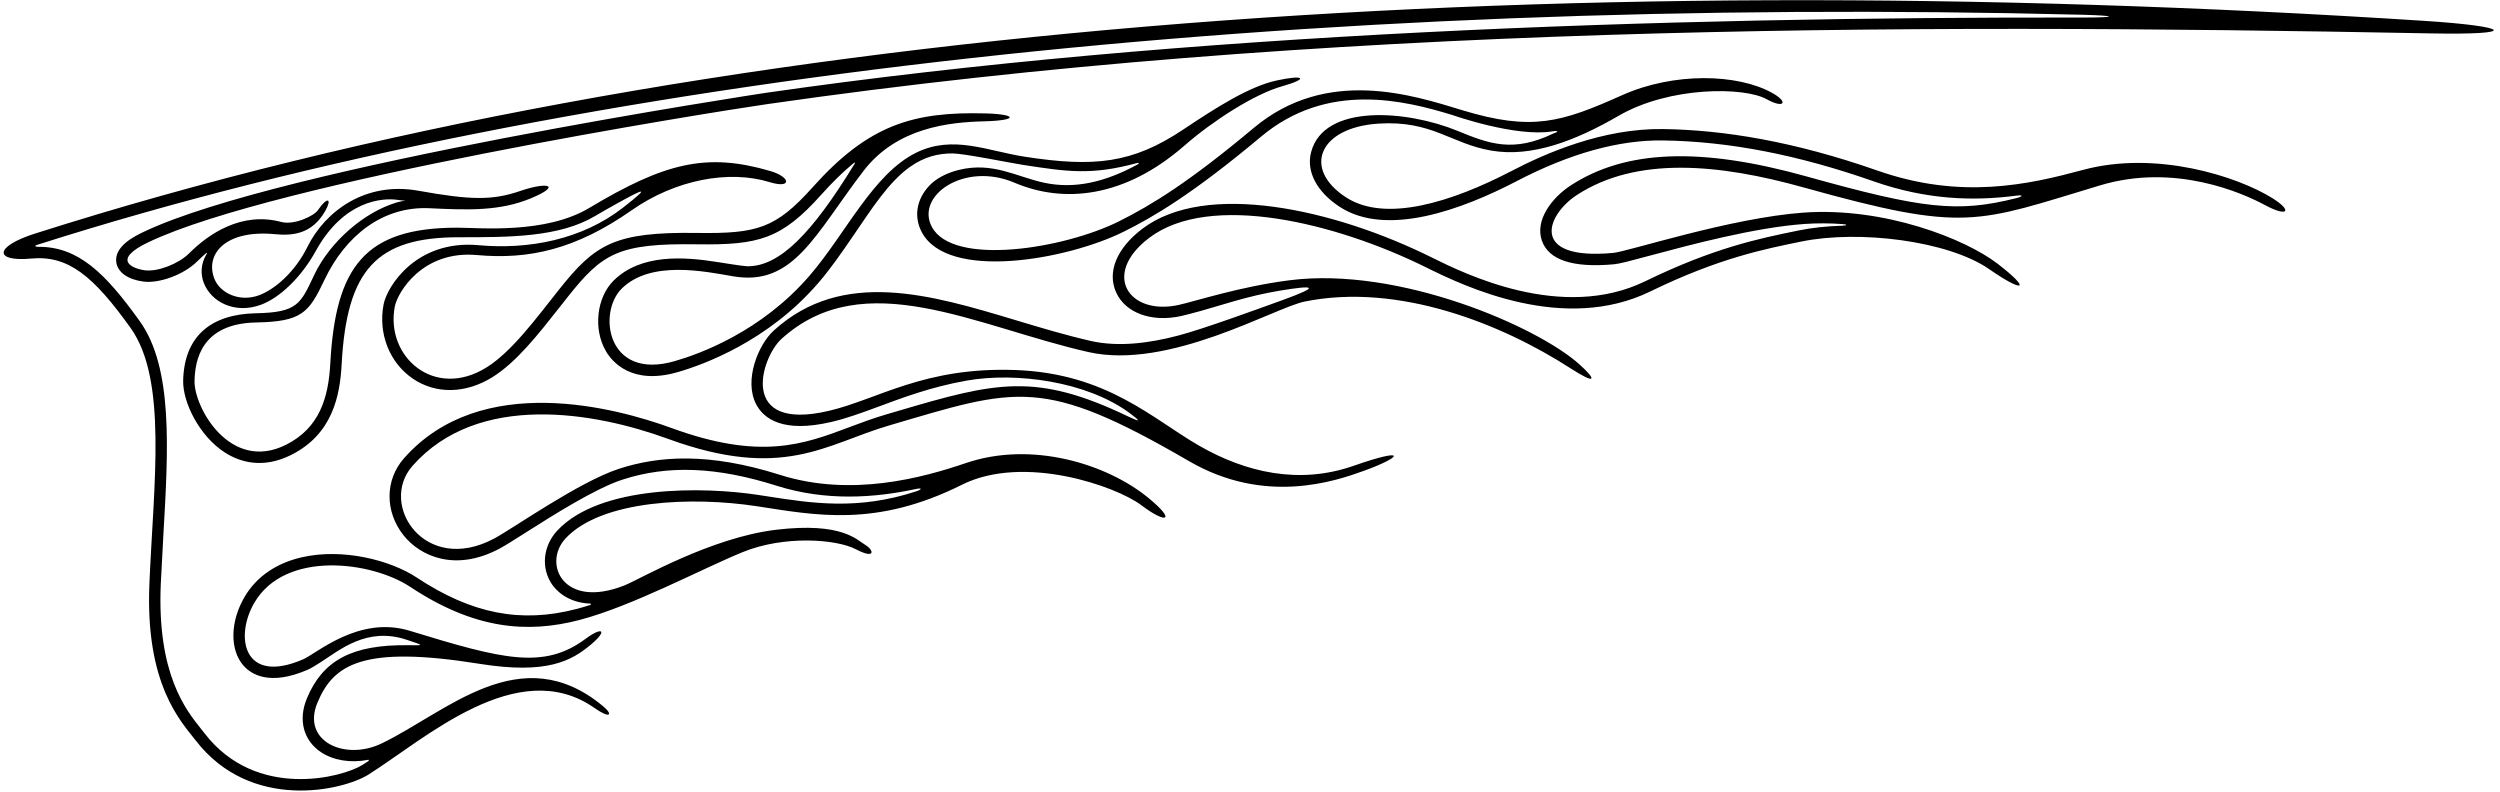 <?xml version="1.0" encoding="UTF-8"?>
<svg xmlns="http://www.w3.org/2000/svg" xmlns:xlink="http://www.w3.org/1999/xlink" width="483pt" height="153pt" viewBox="0 0 483 153" version="1.1">
<g id="surface1">
<path style=" stroke:none;fill-rule:nonzero;fill:rgb(0%,0%,0%);fill-opacity:1;" d="M 468.34 4.027 C 297.371 -7.004 135.184 4.266 6.781 45.121 C -1.234 47.672 -1.137 50.621 6.031 49.953 C 13.195 49.285 18.043 53.332 25.211 63.332 C 32.379 73.332 29.691 93.246 28.863 112.789 C 28.035 132.328 34.988 139.406 37.824 143.074 C 48.496 156.887 66.289 152.734 71.188 149.648 C 82.051 142.812 100.023 126.391 114.863 136.789 C 117.895 138.914 118.527 138.121 116.527 136.453 C 100.609 123.188 86.32 137.582 73.707 143.645 C 66.629 147.043 58.207 143.215 61.332 135.75 C 64.422 128.371 70.031 124.621 92.652 128.25 C 105.758 130.352 110.457 127.648 114.23 124.477 C 117.422 121.793 116.43 120.98 113.145 123.414 C 105.035 129.43 97.137 127.375 79.156 121.867 C 69.375 118.871 61.23 126.219 58.578 127.375 C 46.961 132.414 45.305 122.961 49.164 116.406 C 55.129 106.285 71.754 108.422 79.277 113.398 C 91.609 121.566 101.828 122.438 111.992 119.77 C 122.16 117.102 135.496 109.941 143.469 106.676 C 151.441 103.414 161.527 104.121 165.363 106.121 C 169.195 108.121 168.863 106.289 167.195 105.289 C 165.527 104.289 162.66 100.844 149.992 102.344 C 137.324 103.844 123.562 111.941 120.66 113.094 C 108.773 117.816 104.789 108.836 109.266 104.023 C 116.234 96.539 133.82 95.918 146.086 97.785 C 157.539 99.527 169.164 101.992 185.836 93.656 C 197.836 87.656 215.695 93.953 220.527 97.621 C 225.363 101.289 227.352 100.68 221.852 96.18 C 213.836 89.621 199.355 85.129 186.617 89.461 C 178.285 92.293 164.477 96.117 150.688 91.742 C 136.898 87.367 127.23 88.078 119.562 90.578 C 111.895 93.078 99.129 102.09 95.512 104.027 C 82.109 111.215 73.066 97.516 79.695 90.008 C 92.379 75.633 114.969 79.637 128.984 84.762 C 151.352 92.938 159.5 85.805 171.723 82.215 C 196.535 74.922 201.363 72.621 229.73 89.098 C 244.422 97.637 257.98 92.961 263.527 90.953 C 271.062 88.23 272 86.332 261.5 90 C 251 93.668 240.695 91.289 231.695 86.121 C 222.695 80.953 213.922 72.16 196.254 71.492 C 178.59 70.828 169.695 77.121 160.172 79.367 C 142.5 83.535 147.031 69.055 150.984 65.473 C 166.949 51.004 188.629 63.129 210.316 68.027 C 225.816 71.527 246.195 59.453 252.062 58.262 C 270.145 54.582 290.09 62.555 303.363 71.121 C 308.527 74.453 308.477 73.391 305.141 70.391 C 297.039 63.098 270.293 51.445 249.156 54.145 C 239.441 55.387 230.941 58.211 227.68 58.922 C 218.098 61.008 212.734 52.996 222.027 45.953 C 233.73 37.086 258.035 42.98 275.656 51.723 C 283.062 55.395 302.145 64.449 318.84 56.309 C 332.176 49.809 341.051 48.098 347.992 46.672 C 359.215 44.363 376.434 46.539 384.289 51.988 C 391.117 56.727 392.527 56.016 385.914 50.938 C 379.668 46.141 364.059 39.977 348.488 41.074 C 334.406 42.07 314.594 48.594 311.66 48.863 C 295.422 50.363 298.699 41.547 304.676 37.66 C 316.188 30.176 332 31.617 348.449 36.211 C 379.875 44.984 381.652 43.062 405.73 35.816 C 420.242 31.449 433.312 37.312 437.645 39.648 C 441.977 41.98 443.027 40.785 439.027 38.285 C 432.289 34.074 416.566 29.012 402.457 32.82 C 391.957 35.652 378.914 38.633 362.746 32.965 C 346.582 27.301 332.988 25.102 321.32 24.934 C 309.656 24.766 298.594 29.613 292.047 33.027 C 280.395 39.098 267.625 43.051 260.047 38.125 C 251.574 32.621 254.793 24.629 266.32 23.883 C 276.656 23.215 280.312 27.77 288.145 29.102 C 295.98 30.438 304.398 27.195 312.73 22.363 C 322.551 16.664 336.992 16.746 341.328 19.172 C 344.629 21.02 345.695 19.785 342.359 17.938 C 335.672 14.227 323.379 13.922 313.391 18.391 C 301.652 23.641 296.02 25.402 282.48 21.281 C 273.023 18.402 256.348 12.879 242.223 24.715 C 229.891 35.047 222.559 39.59 216.164 42.773 C 205.527 48.074 184.105 51.523 180.027 43.82 C 176.844 37.801 186.32 31.18 195.984 35.293 C 205.363 39.285 217.145 38.359 228.887 28.086 C 234.223 23.418 242.328 18.18 247.66 16.68 C 252.992 15.18 251.984 14.383 246.652 15.547 C 241.32 16.715 235.039 20.73 228.539 25.066 C 218.742 31.598 211.371 32.34 198.027 30.285 C 190.785 29.176 184.152 26.004 177.047 29.48 C 168.68 33.574 163.41 45.129 156.422 53.242 C 147.09 64.074 135.207 68.379 130.301 69.785 C 117.223 73.539 115.434 60.383 120.109 55.762 C 125.715 50.227 136.133 52.434 141.648 53.383 C 153.336 55.395 157.438 45.273 166.832 33.02 C 173.289 24.594 183.488 23.605 190.156 23.438 C 196.82 23.27 196.488 22.082 190.488 21.914 C 176.445 21.523 167.824 24.098 157.043 36.133 C 149.875 44.133 146.32 45.168 134.652 45.004 C 118.723 44.773 114.98 47.16 107.988 55.965 C 103.488 61.633 98.863 67.953 93.992 70.988 C 83.906 77.273 74.43 68.898 76.27 59.246 C 76.789 56.5 81.633 48.32 92.152 49.277 C 102.18 50.188 111.242 48.18 122.02 40.633 C 130.574 34.645 140.93 32.797 148.691 35.188 C 153.023 36.52 152.809 34.207 148.809 33.039 C 136.527 29.457 128.512 31.395 113.844 40.176 C 105.348 45.266 92.613 43.988 88.32 43.988 C 70.531 43.992 64.82 51.48 63.812 70.246 C 63.461 76.746 61.781 82.668 55.25 85.934 C 44.5 91.309 37.461 78.715 37.586 73.578 C 37.676 69.812 38.727 62.504 49.492 62.301 C 58.324 62.133 59.676 60.426 62.676 54.094 C 66.781 45.434 74.051 39.797 82.988 40.23 C 90.527 40.598 96.598 40.801 102.602 38.301 C 108.602 35.801 105.844 35.062 100.512 36.895 C 95.176 38.73 90.988 38.68 80.82 36.848 C 70.656 35.012 62.844 40.746 59.391 47.703 C 56.938 52.648 53.031 55.953 50.012 57.055 C 46.23 58.43 42.543 56.582 41.461 53.961 C 39.531 49.277 43.34 44.309 53.156 45.246 C 56.504 45.566 60.262 45.266 62.844 40.746 C 64.176 38.41 63.328 37.82 61.406 40.621 C 60.645 41.727 56.82 43.547 54.32 42.879 C 46.688 40.844 40.328 45.156 36.531 48.953 C 34.531 50.953 30.484 52.551 27.984 52.219 C 25.484 51.883 21.559 50.188 28.695 46.785 C 53.281 35.07 137.496 21.664 148.312 20.105 C 254.863 4.738 365.656 4.453 469.695 6.453 C 487.027 6.785 484.984 5.102 468.34 4.027 Z M 402.363 3.387 C 321.41 3.27 229.004 6.246 148 17.93 C 147.086 18.062 54.281 32.156 27.75 44.801 C 26.168 45.555 21.973 47.555 22.473 50.723 C 22.77 52.629 24.723 54.004 27.691 54.398 C 30.805 54.812 35.562 53.031 38.086 50.512 C 38.578 50.016 39.188 49.461 39.855 48.887 C 40.004 48.762 40.031 48.895 39.91 49.086 C 38.73 51.023 38.75 53.082 39.387 54.699 C 40.809 58.32 45.336 60.727 50.379 58.891 C 54.113 57.531 58.258 53.48 61.031 48.453 C 66.383 38.754 73.832 38.164 76.863 38.621 C 77.559 38.727 78.043 38.762 78.34 38.773 C 78.797 38.73 78.836 38.789 78.34 38.773 C 77.977 38.809 77.344 38.906 76.492 39.164 C 70.488 40.988 63.836 46.512 60.691 53.148 C 58.086 58.645 57.531 60.367 49.512 60.52 C 40.648 60.684 35.59 65.035 35.387 73.527 C 35.285 77.703 38.523 84.301 43.508 87.465 C 46.242 89.199 50.668 90.684 56.234 87.902 C 64.277 83.883 65.684 76.418 66.008 70.363 C 66.992 52.066 72.758 45.836 88.668 45.836 C 98.305 45.836 108.066 45.875 115.027 41.703 C 116.441 40.859 117.832 40.082 119.113 39.371 C 124.133 36.582 126.113 35.645 120.363 40.121 C 112.418 46.305 102.148 48.254 92.445 47.371 C 80.441 46.277 74.777 55.316 74.105 58.836 C 73.039 64.449 75.242 70.059 79.727 73.133 C 84.195 76.195 89.965 76.09 95.156 72.855 C 99.762 69.984 103.988 64.609 108.074 59.41 L 109.711 57.336 C 116.387 48.93 119.484 46.984 134.621 47.199 C 146.633 47.371 150.98 46.195 158.68 37.602 C 160.82 35.211 162.855 33.227 164.848 31.578 C 165.176 31.312 165.289 31.348 165.086 31.68 C 156.863 45.121 150.586 51.527 144.363 51.441 C 143.625 51.434 139.438 50.762 138.531 50.617 C 132.371 49.637 123.883 48.941 118.562 54.199 C 115.25 57.473 114.578 63.602 117.07 67.855 C 118.277 69.918 122.047 74.445 130.906 71.902 C 135.84 70.484 148.355 65.973 158.09 54.676 C 160.555 51.816 162.723 48.648 164.82 45.586 C 168.383 40.387 171.676 35.16 175.824 32.234 C 178.59 30.281 181.285 29.629 184.031 29.641 C 186.219 29.648 195.039 31.453 197.59 31.848 C 206.211 33.176 210.848 33.898 219.672 31.5 C 220.09 31.387 220.148 31.574 219.766 31.781 C 213.613 35.137 207.715 36.578 201.766 35.312 C 196.402 34.172 191.867 31.23 185.324 32.809 C 182.844 33.406 180.781 34.52 179.465 35.953 C 177.047 38.586 176.527 41.91 178.086 44.852 C 183.113 54.352 206.234 50.18 217.148 44.742 C 222.754 41.949 230.285 37.586 243.637 26.398 C 256.48 15.637 271.41 19.414 280.613 22.227 C 280.613 22.227 292.902 26.57 299.977 25.371 C 301.078 25.188 301.164 25.453 300.137 25.781 C 292.355 29.523 287.75 27.816 281.602 25.285 C 271.844 21.27 255.773 19.965 253.305 29.395 C 252.328 33.125 254.402 37.078 258.848 39.973 C 267.91 45.859 282.453 40.508 293.062 34.977 C 303.281 29.652 312.777 27.012 321.289 27.133 C 334.035 27.316 347.355 29.902 362.02 35.043 C 372.238 38.625 381.316 38.871 389.449 37.812 C 390.957 37.613 390.898 37.941 389.527 38.285 C 378.188 41.141 371.484 40.359 349.039 34.09 C 328.562 28.371 314.086 28.922 303.477 35.816 C 299.824 38.191 296.516 42.539 297.887 46.484 C 299.195 50.254 303.895 51.789 311.859 51.055 C 312.887 50.961 314.855 50.441 318.855 49.363 C 326.395 47.34 339.016 43.949 348.645 43.27 C 351.066 43.098 353.516 43.117 355.941 43.289 C 356.965 43.359 356.941 43.574 355.938 43.605 C 352.922 43.695 350.066 43.996 347.551 44.516 L 346.961 44.637 C 339.887 46.086 331.086 47.891 317.879 54.328 C 301.73 62.203 282.84 52.828 276.633 49.75 C 257.605 40.309 232.93 34.934 220.699 44.199 C 215.723 47.973 213.84 52.59 215.664 56.547 C 217.477 60.484 222.492 62.301 228.148 61.07 C 229.062 60.871 230.293 60.535 231.855 60.109 C 235.727 59.051 241.016 57.191 247.113 56.18 C 254.113 55.016 255.133 55.305 247.93 57.926 C 242.945 59.738 232.391 63.582 227.664 64.824 C 221.961 66.328 216.055 67.066 210.801 65.883 C 205.992 64.793 201.098 63.32 196.363 61.898 C 179.859 56.93 162.797 51.797 149.508 63.844 C 146.492 66.574 143.668 73.496 146.098 78.117 C 147.555 80.891 151.266 83.727 160.676 81.508 C 163.621 80.812 166.457 79.77 169.461 78.66 C 174.352 76.855 179.801 74.762 186.789 73.527 C 196.195 71.871 209.922 73.621 218.301 79.844 C 220.449 81.434 220.371 81.617 217.945 80.453 C 200.125 71.906 192.426 73.812 173.57 79.375 L 171.102 80.102 C 168.613 80.832 166.297 81.703 164.051 82.547 C 155.246 85.855 146.93 88.98 129.738 82.695 C 119.16 78.828 92.953 71.656 78.043 88.551 C 74.367 92.719 74.328 98.828 77.953 103.406 C 81.168 107.465 87.969 110.57 96.551 105.969 C 97.633 105.391 99.359 104.293 101.547 102.906 C 106.898 99.512 114.98 94.387 120.246 92.672 C 129.023 89.809 138.484 90.18 150.023 93.84 C 159.547 96.859 168.945 96.199 176.887 94.488 C 178.188 94.207 178.207 94.531 177.02 94.922 C 165.816 98.605 156.969 97.25 148.367 95.91 L 146.418 95.609 C 135.898 94.012 115.902 93.664 107.656 102.523 C 104.906 105.48 104.492 109.746 106.648 112.902 C 107.355 113.938 109.547 116.441 114.027 116.617 C 114.273 116.629 114.254 116.805 113.984 116.891 C 113.113 117.168 112.262 117.426 111.438 117.641 C 100.652 120.469 91.109 118.598 80.488 111.566 C 75.469 108.242 66.227 105.84 58.27 107.676 C 53.34 108.812 49.535 111.445 47.27 115.289 C 44.449 120.082 44.359 125.559 47.055 128.609 C 48.523 130.273 52.094 132.586 59.453 129.391 C 60.121 129.102 60.898 128.609 61.879 127.988 C 65.508 125.695 70.832 121 78.586 123.609 C 81.836 124.707 82.121 124.703 78.949 124.656 C 67.922 124.488 62.34 127.648 59.305 134.898 C 57.57 139.043 58.602 143.031 61.996 145.309 C 64.336 146.879 67.707 147.48 71.148 146.793 C 71.363 146.75 71.191 147.031 71.191 147.031 L 70.016 147.789 C 66.195 150.195 49.539 154.637 39.562 141.727 L 38.863 140.844 C 35.879 137.117 30.328 130.18 31.062 112.879 L 31.57 103.234 C 32.527 86.672 33.434 71.027 27 62.051 C 20.34 52.758 15.105 47.605 7.344 47.688 C 6.871 47.691 6.613 47.492 7.023 47.355 C 7.16 47.309 7.301 47.266 7.445 47.219 C 111.336 14.16 252.629 -0.945 402.359 2.852 C 409.102 3.023 409.152 3.398 402.363 3.387 "/>
</g>
</svg>
